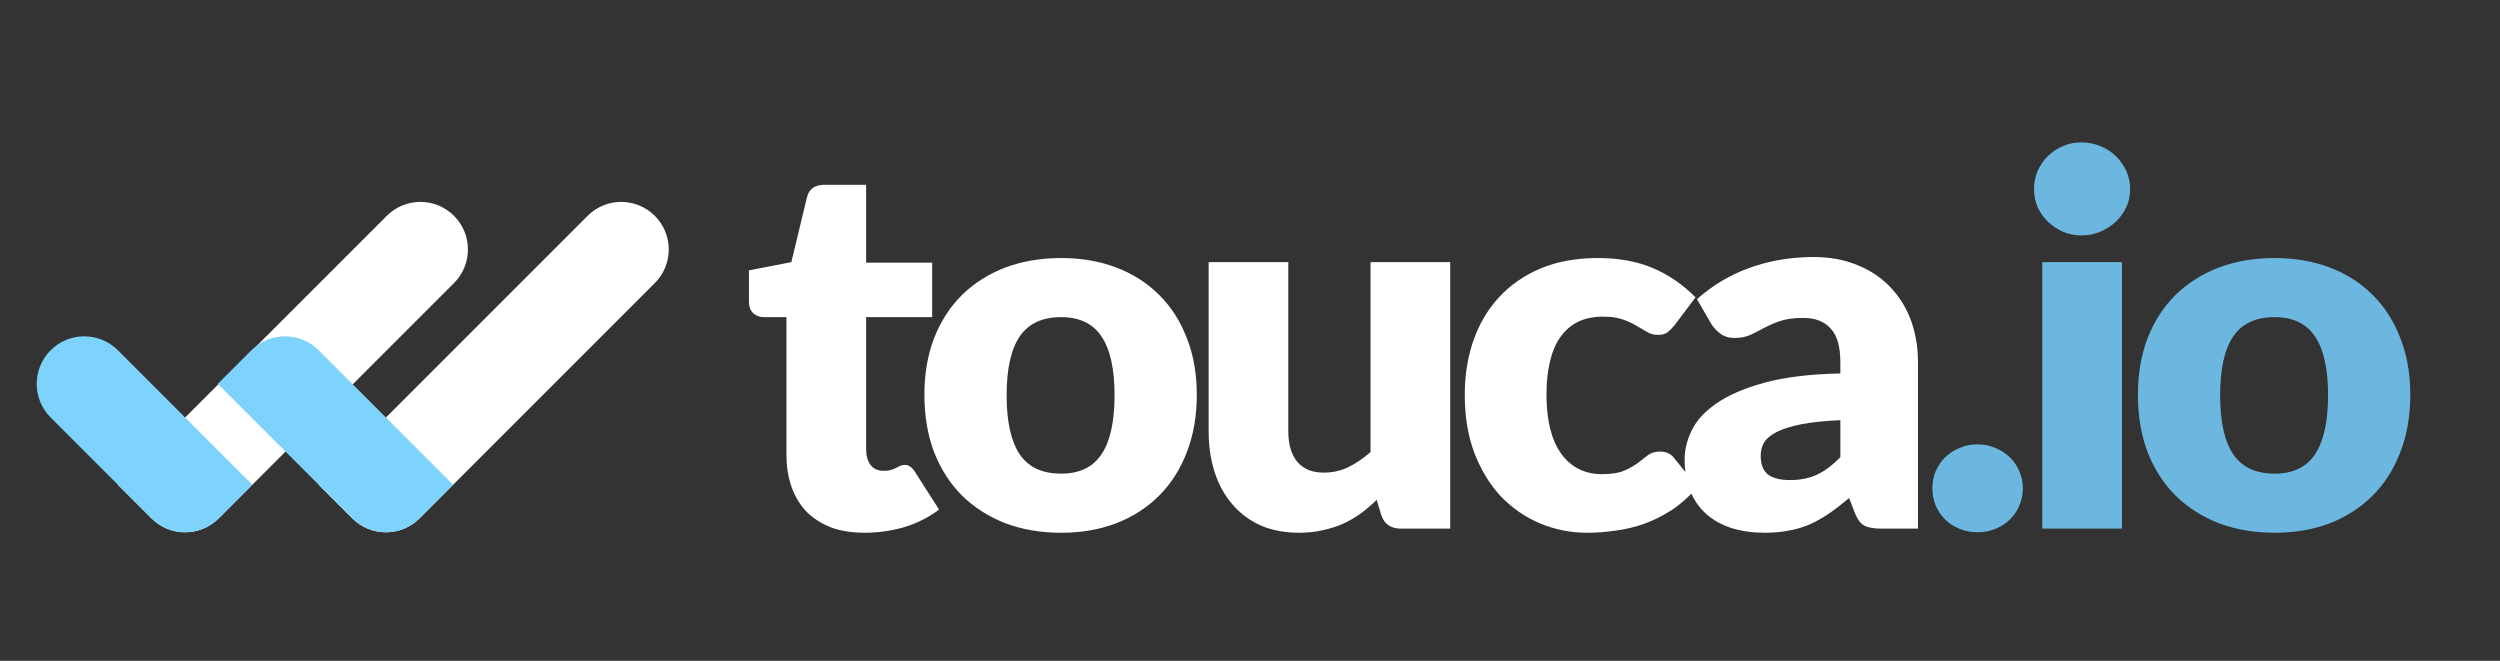 <svg width="681" height="180" viewBox="0 0 681 180" fill="none" xmlns="http://www.w3.org/2000/svg">
<rect x="0" y="0" width="681" height="180" fill="#333333" stroke="none"/>
<path d="M105.356 58.793C110.413 53.736 118.613 53.736 123.67 58.793C128.728 63.85 128.728 72.05 123.67 77.107L59.571 141.207C54.513 146.264 46.314 146.264 41.256 141.207L32.099 132.05L105.356 58.793Z" fill="white"/>
<path d="M13.793 113.725C8.736 108.668 8.736 100.468 13.793 95.411C18.851 90.353 27.05 90.353 32.108 95.411L68.736 132.039L59.579 141.196C54.522 146.254 46.322 146.254 41.265 141.196L13.793 113.725Z" fill="#7DD3FC"/>
<path d="M160.059 58.793C165.116 53.736 173.316 53.736 178.373 58.793C183.43 63.85 183.43 72.05 178.373 77.107L114.273 141.207C109.216 146.264 101.016 146.264 95.959 141.207L86.802 132.05L160.059 58.793Z" fill="white"/>
<path d="M59.339 104.568L68.496 95.411C73.554 90.353 81.753 90.353 86.811 95.411L123.439 132.039L114.282 141.196C109.225 146.254 101.025 146.254 95.968 141.196L59.339 104.568Z" fill="#7DD3FC"/>
<path d="M235.51 145.12C232.056 145.12 229 144.63 226.34 143.65C223.726 142.623 221.51 141.2 219.69 139.38C217.916 137.513 216.563 135.273 215.63 132.66C214.696 130.047 214.23 127.13 214.23 123.91V86.39H208.07C206.95 86.39 205.993 86.04 205.2 85.34C204.406 84.593 204.01 83.52 204.01 82.12V73.65L215.56 71.41L219.83 53.7C220.39 51.46 221.976 50.34 224.59 50.34H235.93V71.55H253.92V86.39H235.93V122.44C235.93 124.12 236.326 125.52 237.12 126.64C237.96 127.713 239.15 128.25 240.69 128.25C241.483 128.25 242.136 128.18 242.65 128.04C243.21 127.853 243.676 127.667 244.05 127.48C244.47 127.247 244.843 127.06 245.17 126.92C245.543 126.733 245.963 126.64 246.43 126.64C247.083 126.64 247.596 126.803 247.97 127.13C248.39 127.41 248.81 127.877 249.23 128.53L255.81 138.82C253.01 140.92 249.86 142.507 246.36 143.58C242.86 144.607 239.243 145.12 235.51 145.12ZM289.047 70.29C294.553 70.29 299.57 71.153 304.097 72.88C308.623 74.607 312.497 77.08 315.717 80.3C318.983 83.52 321.503 87.44 323.277 92.06C325.097 96.633 326.007 101.79 326.007 107.53C326.007 113.317 325.097 118.543 323.277 123.21C321.503 127.83 318.983 131.773 315.717 135.04C312.497 138.26 308.623 140.757 304.097 142.53C299.57 144.257 294.553 145.12 289.047 145.12C283.493 145.12 278.43 144.257 273.857 142.53C269.33 140.757 265.41 138.26 262.097 135.04C258.83 131.773 256.287 127.83 254.467 123.21C252.693 118.543 251.807 113.317 251.807 107.53C251.807 101.79 252.693 96.633 254.467 92.06C256.287 87.44 258.83 83.52 262.097 80.3C265.41 77.08 269.33 74.607 273.857 72.88C278.43 71.153 283.493 70.29 289.047 70.29ZM289.047 129.02C294.04 129.02 297.703 127.27 300.037 123.77C302.417 120.223 303.607 114.857 303.607 107.67C303.607 100.483 302.417 95.14 300.037 91.64C297.703 88.14 294.04 86.39 289.047 86.39C283.913 86.39 280.157 88.14 277.777 91.64C275.397 95.14 274.207 100.483 274.207 107.67C274.207 114.857 275.397 120.223 277.777 123.77C280.157 127.27 283.913 129.02 289.047 129.02ZM395.034 71.41V144H381.594C378.888 144 377.114 142.787 376.274 140.36L375.014 136.16C373.614 137.513 372.168 138.75 370.674 139.87C369.181 140.943 367.571 141.877 365.844 142.67C364.164 143.417 362.321 144 360.314 144.42C358.354 144.887 356.208 145.12 353.874 145.12C349.908 145.12 346.384 144.443 343.304 143.09C340.271 141.69 337.704 139.753 335.604 137.28C333.504 134.807 331.918 131.89 330.844 128.53C329.771 125.17 329.234 121.483 329.234 117.47V71.41H350.934V117.47C350.934 121.063 351.751 123.84 353.384 125.8C355.018 127.76 357.421 128.74 360.594 128.74C362.974 128.74 365.191 128.25 367.244 127.27C369.344 126.243 371.374 124.867 373.334 123.14V71.41H395.034ZM456.118 88.63C455.465 89.423 454.835 90.053 454.228 90.52C453.621 90.987 452.758 91.22 451.638 91.22C450.565 91.22 449.585 90.963 448.698 90.45C447.858 89.937 446.901 89.377 445.828 88.77C444.755 88.117 443.495 87.533 442.048 87.02C440.601 86.507 438.805 86.25 436.658 86.25C433.998 86.25 431.688 86.74 429.728 87.72C427.815 88.7 426.228 90.1 424.968 91.92C423.708 93.74 422.775 95.98 422.168 98.64C421.561 101.253 421.258 104.217 421.258 107.53C421.258 114.483 422.588 119.827 425.248 123.56C427.955 127.293 431.665 129.16 436.378 129.16C438.898 129.16 440.881 128.857 442.328 128.25C443.821 127.597 445.081 126.897 446.108 126.15C447.135 125.357 448.068 124.633 448.908 123.98C449.795 123.327 450.891 123 452.198 123C453.925 123 455.231 123.63 456.118 124.89L462.418 132.66C460.178 135.227 457.821 137.327 455.348 138.96C452.875 140.547 450.331 141.807 447.718 142.74C445.151 143.627 442.561 144.233 439.948 144.56C437.335 144.933 434.791 145.12 432.318 145.12C427.885 145.12 423.638 144.28 419.578 142.6C415.565 140.92 412.018 138.493 408.938 135.32C405.905 132.1 403.478 128.157 401.658 123.49C399.885 118.823 398.998 113.503 398.998 107.53C398.998 102.303 399.768 97.427 401.308 92.9C402.895 88.327 405.205 84.383 408.238 81.07C411.318 77.71 415.098 75.073 419.578 73.16C424.105 71.247 429.331 70.29 435.258 70.29C440.951 70.29 445.945 71.2 450.238 73.02C454.531 74.84 458.405 77.5 461.858 81L456.118 88.63ZM501.314 114.46C496.974 114.647 493.404 115.02 490.604 115.58C487.804 116.14 485.587 116.84 483.954 117.68C482.321 118.52 481.177 119.477 480.524 120.55C479.917 121.623 479.614 122.79 479.614 124.05C479.614 126.523 480.291 128.273 481.644 129.3C482.997 130.28 484.981 130.77 487.594 130.77C490.394 130.77 492.844 130.28 494.944 129.3C497.044 128.32 499.167 126.733 501.314 124.54V114.46ZM462.254 81.49C466.641 77.617 471.494 74.747 476.814 72.88C482.181 70.967 487.921 70.01 494.034 70.01C498.421 70.01 502.364 70.733 505.864 72.18C509.411 73.58 512.397 75.563 514.824 78.13C517.297 80.65 519.187 83.66 520.494 87.16C521.801 90.66 522.454 94.487 522.454 98.64V144H512.514C510.461 144 508.897 143.72 507.824 143.16C506.797 142.6 505.934 141.433 505.234 139.66L503.694 135.67C501.874 137.21 500.124 138.563 498.444 139.73C496.764 140.897 495.014 141.9 493.194 142.74C491.421 143.533 489.507 144.117 487.454 144.49C485.447 144.91 483.207 145.12 480.734 145.12C477.421 145.12 474.411 144.7 471.704 143.86C468.997 142.973 466.687 141.69 464.774 140.01C462.907 138.33 461.461 136.253 460.434 133.78C459.407 131.26 458.894 128.367 458.894 125.1C458.894 122.487 459.547 119.85 460.854 117.19C462.161 114.483 464.424 112.033 467.644 109.84C470.864 107.6 475.204 105.733 480.664 104.24C486.124 102.747 493.007 101.907 501.314 101.72V98.64C501.314 94.393 500.427 91.337 498.654 89.47C496.927 87.557 494.454 86.6 491.234 86.6C488.667 86.6 486.567 86.88 484.934 87.44C483.301 88 481.831 88.63 480.524 89.33C479.264 90.03 478.027 90.66 476.814 91.22C475.601 91.78 474.154 92.06 472.474 92.06C470.981 92.06 469.721 91.687 468.694 90.94C467.667 90.193 466.827 89.307 466.174 88.28L462.254 81.49Z" fill="white"/>
<path d="M526.385 133.01C526.385 131.33 526.688 129.767 527.295 128.32C527.948 126.873 528.812 125.613 529.885 124.54C531.005 123.467 532.312 122.627 533.805 122.02C535.298 121.367 536.932 121.04 538.705 121.04C540.432 121.04 542.042 121.367 543.535 122.02C545.028 122.627 546.335 123.467 547.455 124.54C548.575 125.613 549.438 126.873 550.045 128.32C550.698 129.767 551.025 131.33 551.025 133.01C551.025 134.69 550.698 136.277 550.045 137.77C549.438 139.217 548.575 140.477 547.455 141.55C546.335 142.623 545.028 143.463 543.535 144.07C542.042 144.677 540.432 144.98 538.705 144.98C536.932 144.98 535.298 144.677 533.805 144.07C532.312 143.463 531.005 142.623 529.885 141.55C528.812 140.477 527.948 139.217 527.295 137.77C526.688 136.277 526.385 134.69 526.385 133.01ZM578.011 71.41V144H556.311V71.41H578.011ZM580.251 51.53C580.251 53.257 579.901 54.89 579.201 56.43C578.501 57.923 577.544 59.253 576.331 60.42C575.118 61.54 573.694 62.45 572.061 63.15C570.474 63.803 568.771 64.13 566.951 64.13C565.178 64.13 563.521 63.803 561.981 63.15C560.441 62.45 559.064 61.54 557.851 60.42C556.684 59.253 555.751 57.923 555.051 56.43C554.398 54.89 554.071 53.257 554.071 51.53C554.071 49.757 554.398 48.1 555.051 46.56C555.751 45.02 556.684 43.667 557.851 42.5C559.064 41.333 560.441 40.423 561.981 39.77C563.521 39.117 565.178 38.79 566.951 38.79C568.771 38.79 570.474 39.117 572.061 39.77C573.694 40.423 575.118 41.333 576.331 42.5C577.544 43.667 578.501 45.02 579.201 46.56C579.901 48.1 580.251 49.757 580.251 51.53ZM619.605 70.29C625.112 70.29 630.129 71.153 634.655 72.88C639.182 74.607 643.055 77.08 646.275 80.3C649.542 83.52 652.062 87.44 653.835 92.06C655.655 96.633 656.565 101.79 656.565 107.53C656.565 113.317 655.655 118.543 653.835 123.21C652.062 127.83 649.542 131.773 646.275 135.04C643.055 138.26 639.182 140.757 634.655 142.53C630.129 144.257 625.112 145.12 619.605 145.12C614.052 145.12 608.989 144.257 604.415 142.53C599.889 140.757 595.969 138.26 592.655 135.04C589.388 131.773 586.845 127.83 585.025 123.21C583.252 118.543 582.365 113.317 582.365 107.53C582.365 101.79 583.252 96.633 585.025 92.06C586.845 87.44 589.388 83.52 592.655 80.3C595.969 77.08 599.889 74.607 604.415 72.88C608.989 71.153 614.052 70.29 619.605 70.29ZM619.605 129.02C624.599 129.02 628.262 127.27 630.595 123.77C632.975 120.223 634.165 114.857 634.165 107.67C634.165 100.483 632.975 95.14 630.595 91.64C628.262 88.14 624.599 86.39 619.605 86.39C614.472 86.39 610.715 88.14 608.335 91.64C605.955 95.14 604.765 100.483 604.765 107.67C604.765 114.857 605.955 120.223 608.335 123.77C610.715 127.27 614.472 129.02 619.605 129.02Z" fill="#6CB7DF"/>
</svg>
